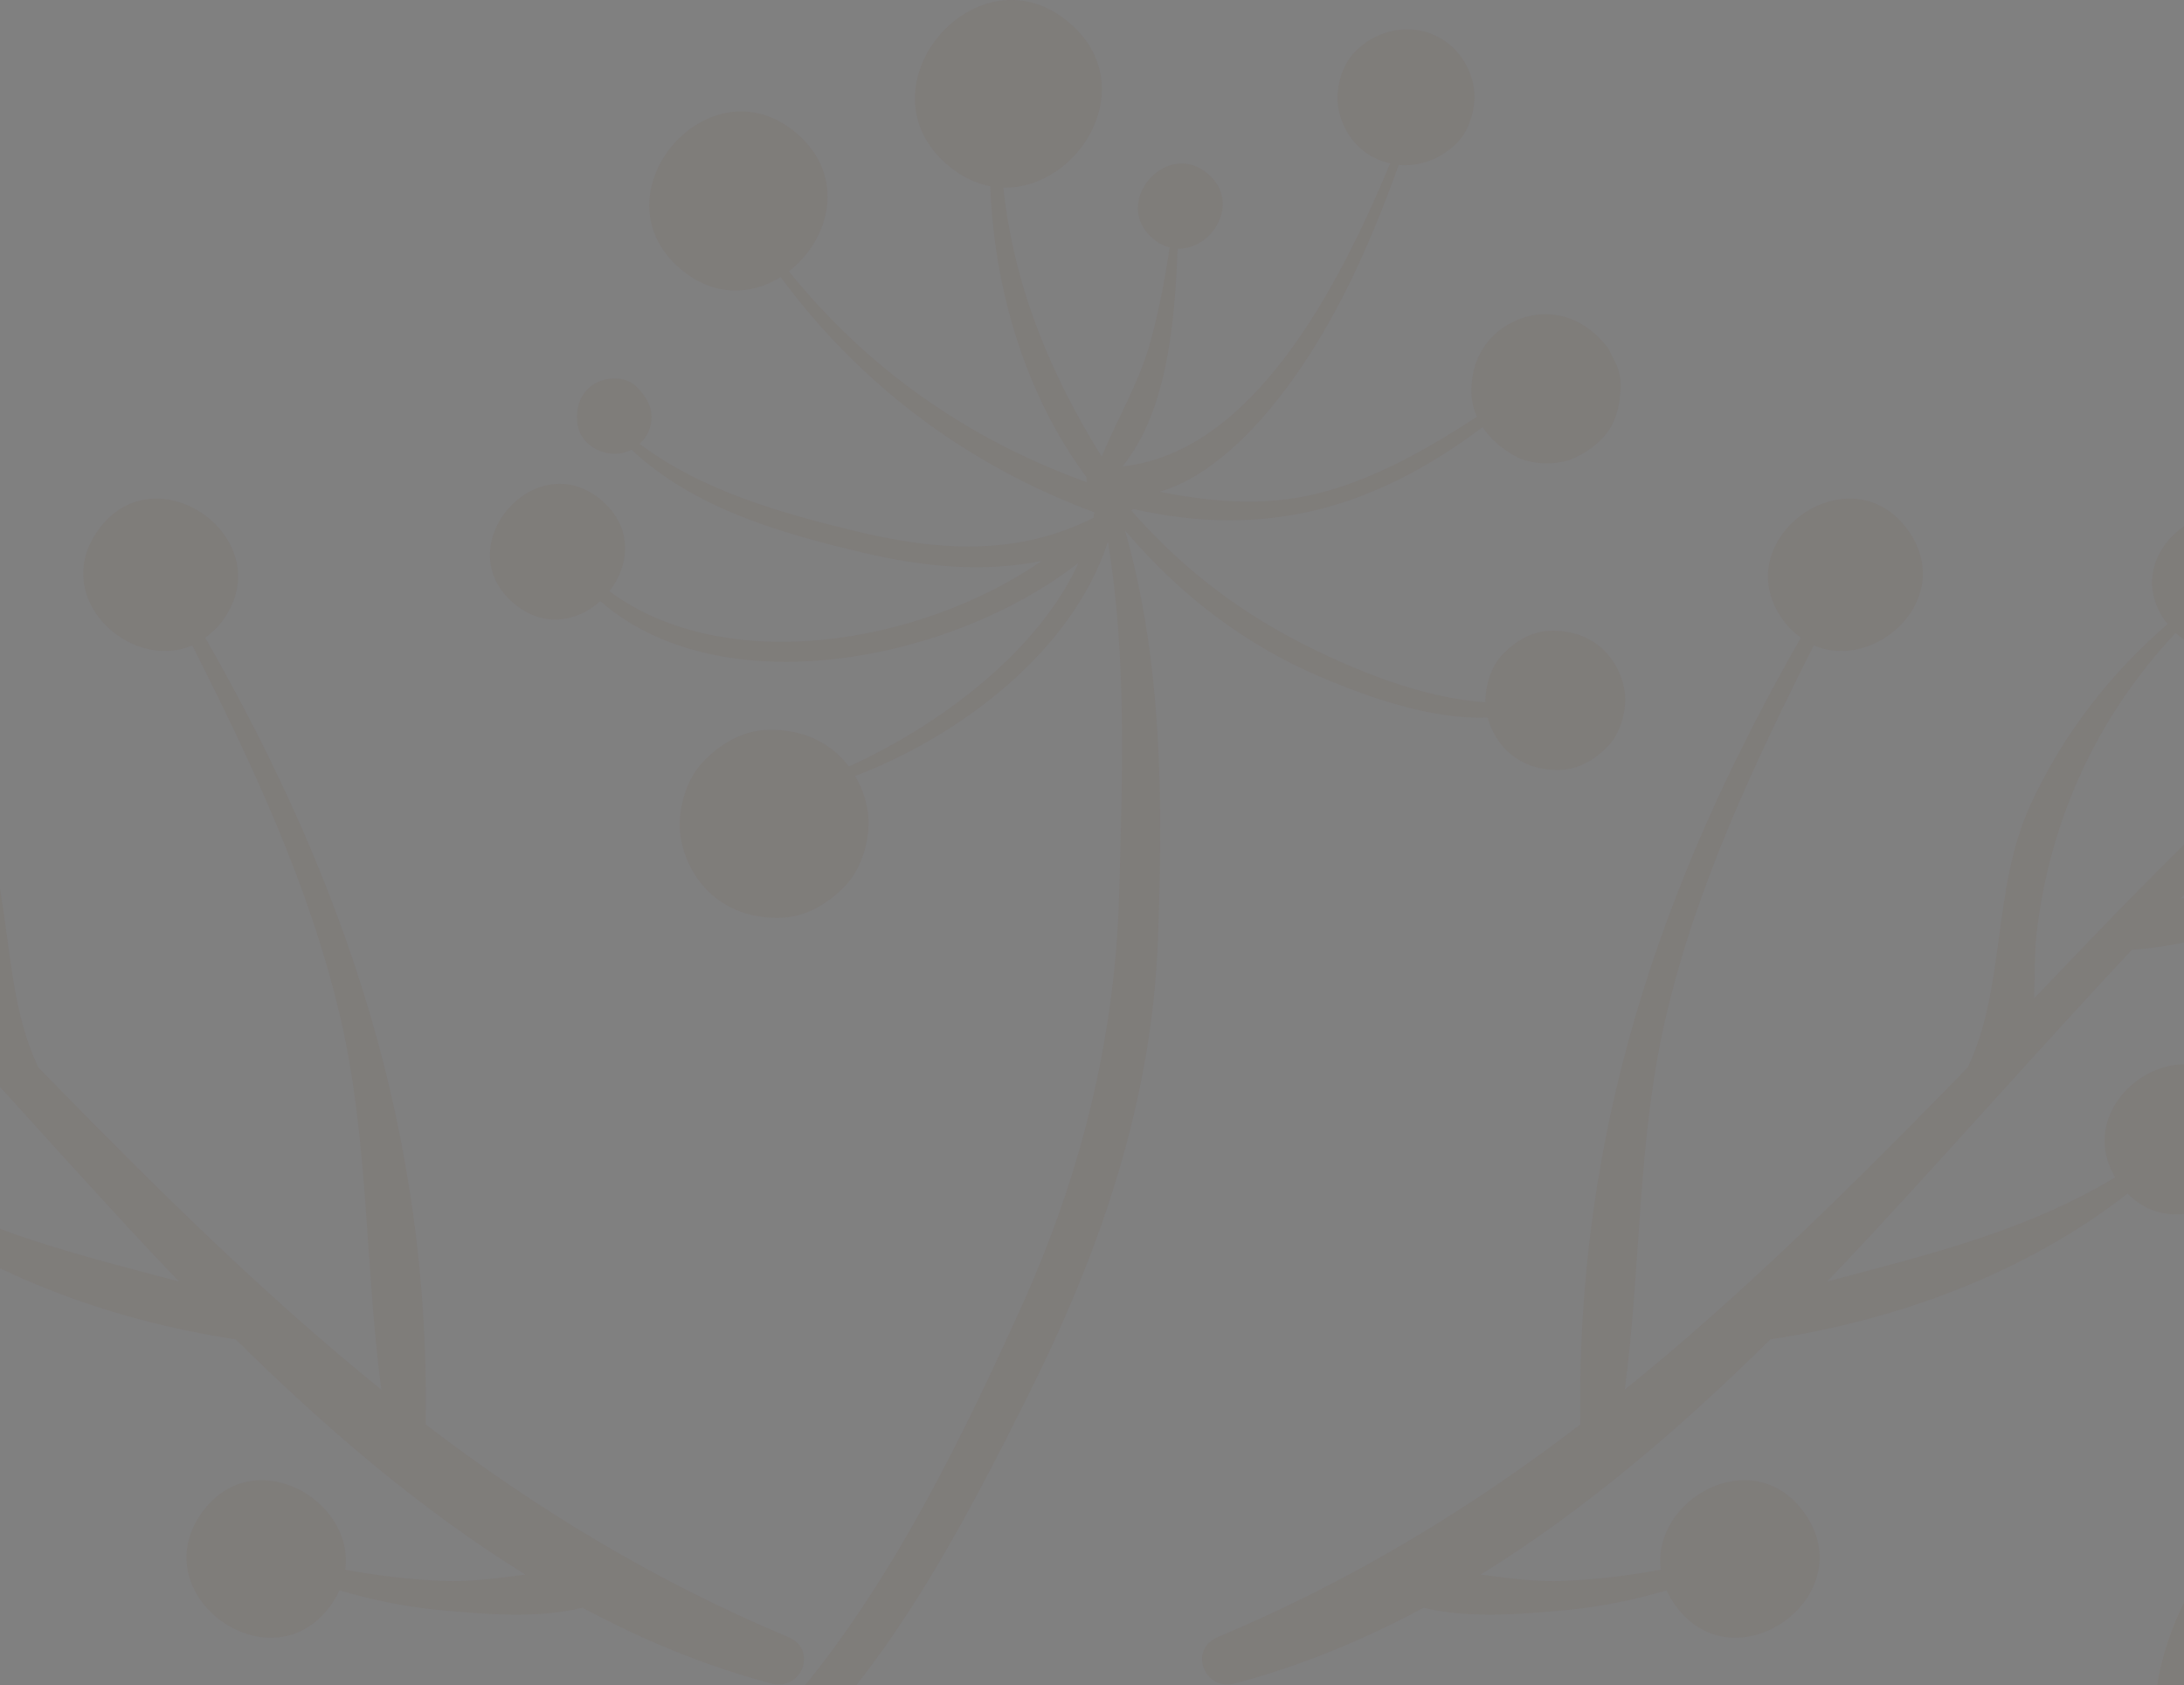 <svg width="390" height="301" viewBox="0 0 390 301" fill="none" xmlns="http://www.w3.org/2000/svg">
<rect x="0" y="0" width="390" height="301" fill="#808080" stroke="none"/>
<g opacity="0.05">
<path d="M318.384 110.706C319.352 112.052 320.449 113.05 321.59 113.889C296.407 157.89 281.379 202.449 282.214 254.404C262.775 269.251 241.789 282.143 217.448 292.388C212.143 294.621 215.095 302.073 220.502 300.643C232.279 297.53 243.499 292.866 254.22 287.111C262.232 289.135 272.138 288.237 279.705 287.534C285.856 286.961 291.801 285.722 297.622 284.011C298.029 284.905 298.531 285.799 299.169 286.685C309.813 301.487 332.835 284.968 322.173 270.142C313.048 257.451 294.885 267.792 296.592 280.342C290.858 281.394 285.062 282.091 279.212 282.344C274.281 282.559 269.317 281.849 264.388 281.206C283.196 269.574 300.386 254.775 316.124 239.195C338.986 235.714 361.689 227.355 379.922 213.16C390.577 223.966 410.02 209.086 400.329 195.608C390.439 181.854 369.444 196.427 377.717 210.264C361.761 219.89 344.232 224.111 326.25 228.878C329.136 225.862 331.993 222.842 334.78 219.829C350.487 202.851 365.399 185.944 380.694 169.609C390.136 169 400.153 165.666 409.588 164.58C415.126 163.942 420.533 163.159 425.847 161.956C426.186 162.937 426.634 163.924 427.337 164.905C435.402 176.119 452.841 163.605 444.763 152.373C438.09 143.094 425.041 150.068 425.297 159.112C417.798 159.938 410.229 159.827 402.567 159.926C398.517 159.978 393.857 159.933 389.353 160.483C407.1 142.033 425.659 124.48 446.801 108.616C456.264 116.11 471.687 103.661 463.544 92.335C454.674 80.001 435.49 93.764 444.374 106.12C444.523 106.329 444.7 106.473 444.856 106.668C413.882 125.163 388.233 152.144 363.225 178.325C363.381 174.318 363.252 170.226 363.673 166.643C366.089 146.134 374.583 127.858 388.507 113.02C398.23 121.965 415.185 108.672 406.548 96.662C397.354 83.879 377.474 98.144 386.682 110.95C386.813 111.133 386.967 111.256 387.102 111.428C376.785 120.365 368.457 131.059 362.648 143.609C355.64 158.75 358.28 176.106 351.398 190.624C350.514 191.536 349.629 192.454 348.743 193.361C329.272 213.266 310.444 231.794 290.127 248.197C293.073 226.07 292.36 203.415 297.486 181.539C302.94 158.257 313.152 136.531 323.899 115.244C334.86 120.067 349.43 106.822 340.694 94.671C330.369 80.311 308.046 96.33 318.384 110.706Z" fill="#713600"/>
<path d="M39.844 110.706C38.876 112.052 37.779 113.049 36.639 113.889C61.824 157.89 76.849 202.449 76.014 254.404C95.453 269.251 116.44 282.143 140.781 292.388C146.085 294.621 143.133 302.073 137.727 300.643C125.95 297.53 114.729 292.866 104.011 287.111C95.999 289.135 86.092 288.237 78.525 287.534C72.377 286.961 66.43 285.722 60.609 284.011C60.202 284.905 59.7 285.798 59.062 286.685C48.418 301.487 25.396 284.968 36.057 270.142C45.183 257.451 63.346 267.792 61.638 280.342C67.373 281.394 73.169 282.091 79.019 282.344C83.95 282.559 88.913 281.849 93.843 281.206C75.035 269.574 57.845 254.775 42.107 239.195C19.245 235.714 -3.458 227.355 -21.691 213.16C-32.346 223.966 -51.79 209.086 -42.096 195.608C-32.206 181.854 -11.211 196.427 -19.481 210.264C-3.526 219.89 14.004 224.111 31.986 228.878C29.097 225.862 26.242 222.842 23.455 219.829C7.749 202.851 -7.164 185.944 -22.458 169.608C-31.901 169 -41.917 165.665 -51.353 164.58C-56.891 163.942 -62.297 163.159 -67.611 161.955C-67.951 162.937 -68.399 163.924 -69.102 164.905C-77.167 176.119 -94.606 163.605 -86.53 152.373C-79.856 143.093 -66.808 150.068 -67.064 159.112C-59.565 159.938 -51.995 159.827 -44.334 159.926C-40.284 159.978 -35.624 159.933 -31.12 160.483C-48.867 142.032 -67.426 124.48 -88.568 108.615C-98.031 116.11 -113.454 103.661 -105.311 92.335C-96.441 80.001 -77.255 93.764 -86.141 106.12C-86.29 106.328 -86.467 106.473 -86.623 106.668C-55.649 125.163 -30 152.144 -4.992 178.325C-5.148 174.318 -5.017 170.226 -5.44 166.643C-7.856 146.134 -16.35 127.858 -30.274 113.02C-39.997 121.965 -56.952 108.672 -48.315 96.662C-39.121 83.879 -19.239 98.144 -28.448 110.95C-28.58 111.133 -28.734 111.255 -28.869 111.427C-18.552 120.365 -10.224 131.059 -4.415 143.609C2.593 158.75 -0.047 176.105 6.835 190.624C7.719 191.536 8.604 192.454 9.491 193.361C28.961 213.266 47.789 231.793 68.106 248.197C65.16 226.07 65.873 203.414 60.747 181.539C55.293 158.257 45.081 136.531 34.334 115.244C23.376 120.067 8.803 106.822 17.539 94.671C27.862 80.311 50.185 96.33 39.844 110.706Z" fill="#713600"/>
<path d="M453.93 342.733C486.132 342.342 496.875 386.165 528.365 390.621C543.399 392.748 559.327 385.052 572.747 379.444C584.965 374.338 602.492 369.646 608.363 356.697C609.299 354.63 607.973 351.234 605.227 351.675C572.776 356.887 542.798 344.464 511.711 337.381C503.053 335.408 488.743 332.338 475.335 332.189C489.899 324.855 504.135 317.424 517.948 310.332C521.14 308.694 524.336 307.058 527.539 305.432C534.468 307.192 540.823 311.185 547.917 312.024C557.538 313.162 565.677 307.334 575.672 308.809C577.217 309.038 578.018 307.072 576.631 306.237C567.946 301.005 556.147 296.514 545.101 296.652C560.108 289.278 575.285 282.235 590.704 275.863C613.4 289.753 621.223 318.629 643.546 333.304C655.441 341.125 669.907 342.319 683.752 343.303C701.155 344.538 717.47 343.887 732.092 333.589C734.341 332.006 733.515 329.09 731.169 328.217C702.809 317.652 678.146 299.966 651.165 286.592C637.067 279.605 619.841 271.983 603.105 270.913C621.089 264.005 639.44 258.139 658.296 253.908C669.351 267.491 687.19 276.682 704.612 272.18C705.691 271.902 705.643 270.486 704.817 269.97C693.178 262.704 681.587 253.947 668.251 251.829C671.674 251.176 675.11 250.569 678.567 250.029C690.308 248.196 702.105 246.866 713.932 245.81C713.97 245.869 713.995 245.927 714.038 245.986C728.946 265.826 743.838 294.503 767.765 304.853C789.314 314.175 819.913 314.137 841.426 305.502C843.788 304.554 843.905 301.792 841.901 300.408C819.137 284.704 795.372 270.524 770.445 258.514C758.621 252.816 746.102 247.407 733.165 244.31C756.16 242.763 779.229 241.908 802.22 240.351C804.516 240.994 806.862 241.514 809.197 242.021C819.682 247.746 829.929 253.11 842.686 251.391C843.204 251.32 843.636 251.002 843.903 250.592C848.936 254.268 853.884 258.087 859.189 261.351C875.255 271.239 893.408 279.102 912.37 280.804C937.06 283.018 954.849 268.877 978.267 265.231C980.48 264.887 982.552 261.783 980.19 260.05C937.731 228.898 885.955 226.565 835.913 234.037C835.18 234.067 834.449 234.074 833.716 234.108C833.372 234.123 833.108 234.273 832.92 234.483C831.052 234.485 829.183 234.508 827.314 234.528C828.837 233.904 830.357 233.259 831.877 232.619C841.62 231.278 851.402 230.072 860.894 226.685C876.399 221.154 890.468 212.771 904.457 204.215C905.708 203.451 905.099 201.292 903.591 201.415C886.353 202.799 869.739 206.421 853.777 213.232C839.173 219.465 825.885 228.889 810.484 232.599C803.688 232.449 796.734 232.897 789.66 233.214C784.082 233.465 778.476 233.743 772.866 234.074C782.636 231.71 792.199 228.807 801.284 224.846C823.948 214.965 840.96 196.945 856.469 178.23C858.275 176.049 856.709 173.354 854.123 173.112C830.158 170.873 802.444 177.248 781.39 188.878C768.645 195.917 757.569 206.231 746.478 215.565C737.741 222.917 728.747 230.117 720.585 238.128C719.089 238.388 717.596 238.648 716.11 238.912C709.011 239.322 701.922 239.826 694.848 240.494C697.409 239.209 699.782 237.659 701.732 235.596C703.838 233.368 704.756 231.112 706.068 228.393C710.812 218.546 714.391 211.07 723.559 204.532C724.74 203.69 724.209 201.81 722.718 201.813C713.518 201.829 708.466 208 702.533 214.384C693.787 223.794 685.503 235.135 675.027 242.871C661.18 244.971 647.589 248.047 634.21 251.845C649.441 240.31 662.487 224.075 675.088 211.384C683.725 202.686 691.808 194.757 696.194 183.082C700.164 172.513 702.15 160.84 704.453 149.814C705.209 146.202 700.496 144.684 698.619 147.636C682.406 173.149 650.364 178.641 630.24 199.883C624.03 206.437 619.128 214.445 617.117 223.308C614.452 235.051 620.558 244.765 619.71 256.245C609.317 259.632 599.058 263.448 588.906 267.558C594.052 259.573 596.717 248.728 598.561 240.084C598.87 238.636 596.961 237.499 595.939 238.702C587.815 248.276 579.735 258.22 580.25 271.144C566.818 276.84 553.566 283.023 540.472 289.479C534.794 292.28 529.127 295.116 523.463 297.969C535.507 283.229 544.596 267.332 548.161 247.733C550.808 233.176 553.079 219.575 560.56 206.498C567.869 193.716 577.934 182.752 587.77 171.902C589.686 169.789 587.541 166 584.691 167.038C566.302 173.739 550.22 184.127 534.507 195.666C522.538 204.455 509.811 213.472 501.637 226.14C495.204 236.11 491.686 249.158 495.403 260.826C496.948 265.676 499.619 269.348 502.816 273.259C511.552 283.957 514.566 293.917 508.139 305.721C476.787 321.622 445.443 337.537 413.36 350.42C421.62 339.453 425.517 324.509 430.971 311.899C442.778 284.597 459.54 260.195 480.339 238.978C482.502 236.772 480.02 232.934 477.122 233.897C448.472 243.426 415.27 250.237 396.236 275.935C389.304 285.292 384.524 296.548 384.617 308.336C384.751 325.303 400.645 339.842 395.378 356.74C395.317 356.937 395.288 357.123 395.261 357.308C348.608 374.064 300.127 383.31 247.561 375.77C244.02 375.263 242.729 380.33 246.285 381.244C317.157 399.482 388.467 374.132 453.93 342.733Z" fill="#FFF9E3"/>
<path d="M453.93 342.733C486.132 342.342 496.875 386.165 528.365 390.621C543.399 392.748 559.327 385.052 572.747 379.444C584.965 374.338 602.492 369.646 608.363 356.697C609.299 354.63 607.973 351.234 605.227 351.675C572.776 356.887 542.798 344.464 511.711 337.381C503.053 335.408 488.743 332.338 475.335 332.189C489.899 324.855 504.135 317.424 517.948 310.332C521.14 308.694 524.336 307.058 527.539 305.432C534.468 307.192 540.823 311.185 547.917 312.024C557.538 313.162 565.677 307.334 575.672 308.809C577.217 309.038 578.018 307.072 576.631 306.237C567.946 301.005 556.147 296.514 545.101 296.652C560.108 289.278 575.285 282.235 590.704 275.863C613.4 289.753 621.223 318.629 643.546 333.304C655.441 341.125 669.907 342.319 683.752 343.303C701.155 344.538 717.47 343.887 732.092 333.589C734.341 332.006 733.515 329.09 731.169 328.217C702.809 317.652 678.146 299.966 651.165 286.592C637.067 279.605 619.841 271.983 603.105 270.913C621.089 264.005 639.44 258.139 658.296 253.908C669.351 267.491 687.19 276.682 704.612 272.18C705.691 271.902 705.643 270.486 704.817 269.97C693.178 262.704 681.587 253.947 668.251 251.829C671.674 251.176 675.11 250.569 678.567 250.029C690.308 248.196 702.105 246.866 713.932 245.81C713.97 245.869 713.995 245.927 714.038 245.986C728.946 265.826 743.838 294.503 767.765 304.853C789.314 314.175 819.913 314.137 841.426 305.502C843.788 304.554 843.905 301.792 841.901 300.408C819.137 284.704 795.372 270.524 770.445 258.514C758.621 252.816 746.102 247.407 733.165 244.31C756.16 242.763 779.229 241.908 802.22 240.351C804.516 240.994 806.862 241.514 809.197 242.021C819.682 247.746 829.929 253.11 842.686 251.391C843.204 251.32 843.636 251.002 843.903 250.592C848.936 254.268 853.884 258.087 859.189 261.351C875.255 271.239 893.408 279.102 912.37 280.804C937.06 283.018 954.849 268.877 978.267 265.231C980.48 264.887 982.552 261.783 980.19 260.05C937.731 228.898 885.955 226.565 835.913 234.037C835.18 234.067 834.449 234.074 833.716 234.108C833.372 234.123 833.108 234.273 832.92 234.483C831.052 234.485 829.183 234.508 827.314 234.528C828.837 233.904 830.357 233.259 831.877 232.619C841.62 231.278 851.402 230.072 860.894 226.685C876.399 221.154 890.468 212.771 904.457 204.215C905.708 203.451 905.099 201.292 903.591 201.415C886.353 202.799 869.739 206.421 853.777 213.232C839.173 219.465 825.885 228.889 810.484 232.599C803.688 232.449 796.734 232.897 789.66 233.214C784.082 233.465 778.476 233.743 772.866 234.074C782.636 231.71 792.199 228.807 801.284 224.846C823.948 214.965 840.96 196.945 856.469 178.23C858.275 176.049 856.709 173.354 854.123 173.112C830.158 170.873 802.444 177.248 781.39 188.878C768.645 195.917 757.569 206.231 746.478 215.565C737.741 222.917 728.747 230.117 720.585 238.128C719.089 238.388 717.596 238.648 716.11 238.912C709.011 239.322 701.922 239.826 694.848 240.494C697.409 239.209 699.782 237.659 701.732 235.596C703.838 233.368 704.756 231.112 706.068 228.393C710.812 218.546 714.391 211.07 723.559 204.532C724.74 203.69 724.209 201.81 722.718 201.813C713.518 201.829 708.466 208 702.533 214.384C693.787 223.794 685.503 235.135 675.027 242.871C661.18 244.971 647.589 248.047 634.21 251.845C649.441 240.31 662.487 224.075 675.088 211.384C683.725 202.686 691.808 194.757 696.194 183.082C700.164 172.513 702.15 160.84 704.453 149.814C705.209 146.202 700.496 144.684 698.619 147.636C682.406 173.149 650.364 178.641 630.24 199.883C624.03 206.437 619.128 214.445 617.117 223.308C614.452 235.051 620.558 244.765 619.71 256.245C609.317 259.632 599.058 263.448 588.906 267.558C594.052 259.573 596.717 248.728 598.561 240.084C598.87 238.636 596.961 237.499 595.939 238.702C587.815 248.276 579.735 258.22 580.25 271.144C566.818 276.84 553.566 283.023 540.472 289.479C534.794 292.28 529.127 295.116 523.463 297.969C535.507 283.229 544.596 267.332 548.161 247.733C550.808 233.176 553.079 219.575 560.56 206.498C567.869 193.716 577.934 182.752 587.77 171.902C589.686 169.789 587.541 166 584.691 167.038C566.302 173.739 550.22 184.127 534.507 195.666C522.538 204.455 509.811 213.472 501.637 226.14C495.204 236.11 491.686 249.158 495.403 260.826C496.948 265.676 499.619 269.348 502.816 273.259C511.552 283.957 514.566 293.917 508.139 305.721C476.787 321.622 445.443 337.537 413.36 350.42C421.62 339.453 425.517 324.509 430.971 311.899C442.778 284.597 459.54 260.195 480.339 238.978C482.502 236.772 480.02 232.934 477.122 233.897C448.472 243.426 415.27 250.237 396.236 275.935C389.304 285.292 384.524 296.548 384.617 308.336C384.751 325.303 400.645 339.842 395.378 356.74C395.317 356.937 395.288 357.123 395.261 357.308C348.608 374.064 300.127 383.31 247.561 375.77C244.02 375.263 242.729 380.33 246.285 381.244C317.157 399.482 388.467 374.132 453.93 342.733ZM831.651 302.887C830.807 303.115 829.932 303.312 829.065 303.518C828.572 303.466 828.124 303.432 827.792 303.443C822.279 303.624 816.904 304.045 811.38 303.749C797.831 303.023 782.507 301.539 770.23 295.327C757.813 289.047 749.063 279.333 741.189 268.703C766.717 289.327 798.603 304 831.004 302.609C831.221 302.699 831.434 302.796 831.651 302.887ZM748.523 231.631C782.666 218.985 814.081 204.622 844.482 182.451C843.444 183.292 842.331 184.258 841.575 185.079C837.539 189.468 833.216 193.436 828.649 197.259C819.252 205.129 809.638 211.404 798.447 216.433C782.598 223.557 765.616 227.993 748.523 231.631ZM741.048 231.185C771.744 212.92 802.424 195.761 836.469 184.801C822.654 194.741 808.583 204.337 793.246 211.823C776.682 219.906 758.721 225.459 741.048 231.185ZM839.406 182.675C811.395 190.239 784.89 202.81 759.404 216.944C768.48 210.594 777.881 204.69 787.367 198.985C804.726 188.538 822.747 186.143 841.412 181.225C840.743 181.709 840.073 182.191 839.406 182.675ZM766.215 297.727C761.1 294.938 756.359 290.977 751.902 286.364C757.18 290.931 762.84 294.895 768.878 297.892C777.334 302.088 787.206 304.744 797.395 305.984C786.005 305.167 774.977 302.507 766.215 297.727ZM832.343 300.507C831.061 300.383 829.758 300.285 828.491 300.136C824.068 299.193 819.553 297.627 815.031 295.639C817.926 296.942 820.833 298.204 823.742 299.467C788.07 294.248 759.664 278.607 733.264 254.63C759.408 268.542 785.747 282.328 812.621 294.535C799.587 288.425 786.695 279.469 776.338 273.868C761.324 265.749 745.887 257.879 731.165 249.083C767.496 259.659 801.064 279.24 832.343 300.507ZM952.716 263.211C928.737 265.86 904.109 264.446 882.272 253.332C873.782 249.011 866.269 244.907 858.478 241.815C875.01 245.213 891.599 248.31 908.233 251.232C920.747 253.431 933.27 255.528 945.837 257.415C947.735 257.7 965.864 261.129 966.115 260.514C965.117 262.962 954.521 263.011 952.716 263.211ZM828.941 245.375C824.281 242.776 818.84 241.582 813.714 240.229C813.461 240.161 813.203 240.084 812.947 240.014C813.033 239.982 813.122 239.953 813.207 239.921C813.219 239.919 813.228 239.919 813.239 239.917C821.354 241.446 828.878 244.939 836.551 248.638C831.237 248.529 826.208 247.278 821.356 244.98C823.817 245.523 826.294 245.943 828.792 246.018C829.149 246.029 829.224 245.534 828.941 245.375ZM831.341 242.514C831.594 242.636 831.85 242.756 832.103 242.885C831.85 242.763 831.597 242.636 831.341 242.514ZM906.57 263.539C923.867 266.995 941.213 266.323 958.428 263.765C934.856 270.642 911.282 275.974 888.081 263.595C874.212 256.193 861.406 247.357 847.111 241.433C867.753 246.246 885.029 259.234 906.57 263.539ZM963.158 259.019C942.971 256.046 922.828 252.628 902.808 248.719C891.311 246.473 879.84 244.034 868.375 241.636C864 240.72 859.632 239.774 855.264 238.826C891.588 239.917 927.163 248.638 962.224 258.625C962.536 258.756 962.848 258.887 963.158 259.019ZM848.242 235.999C851.255 235.75 854.268 235.526 857.284 235.343C884.783 235.223 913.128 241.084 939.652 250.074C909.802 241.58 879.277 236.223 848.242 235.999ZM904.088 272.929C882.65 268.592 865.991 257.028 848.452 245.385C866.194 252.985 882.308 264.495 901.123 270.006C917.399 274.773 933.96 271.701 950.343 268.031C948.635 268.696 946.914 269.355 945.154 269.986C931.687 274.815 918.175 275.777 904.088 272.929ZM969.635 259.654C968.99 259.426 968.343 259.204 967.696 258.978C937.381 245.382 905.305 237.376 872.479 234.752C906.846 234.205 940.647 239.6 969.635 259.654ZM892.008 206.007C905.237 204.912 890.581 209.285 885.606 212.013C876.539 216.987 867.14 221.448 857.295 224.661C852.592 226.194 847.785 227.131 842.946 227.846C854.671 222.661 866.326 217.261 878.005 212.434C878.435 212.257 878.25 211.599 877.788 211.732C867.488 214.739 856.768 217.99 846.188 221.715C860.887 214.761 875.585 207.364 892.008 206.007ZM764.826 229.857C786.26 223.197 807.375 214.712 825.364 202.109C814.759 211.196 802.935 218.659 788.977 223.294C781.116 225.905 773.02 228.009 764.826 229.857ZM777.963 198.98C796.881 186.471 821.055 180.422 843.973 179.365C843.622 179.621 843.272 179.874 842.923 180.127C823.213 184.638 804.708 187.267 786.33 197.368C776.705 202.657 767.145 208.079 757.908 213.976C764.41 208.717 771.002 203.584 777.963 198.98ZM405.583 274.592C411.817 267.794 420.016 262.392 428.625 257.802C434.331 254.942 440.339 252.517 446.461 250.336C431.754 259.055 418.69 269.893 410.094 285.432C405.515 293.707 402.429 302.505 402.088 312.026C401.66 323.855 405.895 336.204 403.045 347.463C402.803 344.477 402.133 341.554 401.138 338.586C399.294 327.246 394.679 316.284 394.283 304.256C393.887 292.286 398.206 282.867 405.031 275.189C405.207 274.987 405.4 274.793 405.583 274.592ZM454.763 247.516C439.737 257.266 427.069 273.802 420.468 288.708C413.953 303.418 412.695 319.439 408.974 334.754C408.191 325.875 406.047 316.716 406.635 307.373C408.42 279.044 431.263 261.127 454.292 247.669C454.451 247.62 454.607 247.565 454.763 247.516ZM417.027 306.138C422.124 283.907 438.387 261.256 458.446 248.16C434.215 271.653 423.59 306.117 411.306 337.774C413.505 327.364 414.618 316.648 417.027 306.138ZM573.523 371.739C566.284 374.863 558.92 377.819 551.441 380.321C542.128 380.536 533.177 377.353 524.047 371.368C514.256 364.95 505.354 357.84 495.955 351.56C500.251 353.512 504.486 355.684 508.643 358.227C517.866 363.866 526.549 368.922 537.31 371.031C554.52 374.404 571.541 370.947 587.596 364.807C585.913 365.907 584.234 367.011 582.551 368.11C579.305 369.436 576.158 370.601 573.523 371.739ZM584.279 363.751C562.707 370.515 540.551 373.716 519.9 360.401C510.202 354.148 501.027 348.877 491.376 344.443C497.461 345.882 503.433 347.793 509.356 350.515C518.925 354.91 527.682 360.068 537.973 362.704C552.116 366.325 566.293 366.189 580.237 363.615C581.585 363.701 582.933 363.742 584.279 363.751ZM509.333 363.697C517.427 369.884 525.589 376.602 535.174 380.355C537.825 381.394 540.452 382.056 543.062 382.502C541.151 382.846 539.3 383.05 537.495 383.149C522.189 379.973 510.939 369.942 499.099 357.116C498.606 356.582 498.097 356.046 497.597 355.51C501.576 358.068 505.497 360.76 509.333 363.697ZM523.377 353.598C519.38 351.372 515.453 349.234 511.521 347.251C523.09 351.01 534.824 354.259 546.677 357.098C555.681 359.254 565.114 361.83 574.568 363.052C557.04 364.92 539.495 362.572 523.377 353.598ZM500.683 365.19C496.62 360.878 492.419 356.29 487.965 352.046C490.41 353.743 492.81 355.634 495.215 357.844C502.219 364.282 508.329 371.755 516.206 377.204C518.502 378.794 520.879 380.106 523.293 381.269C515.229 378.507 507.99 372.942 500.683 365.19ZM591.14 359.812C574.002 362.391 555.414 357.453 538.925 353.542C526.723 350.648 514.733 347.036 502.805 343.215C501.576 342.69 500.35 342.156 499.108 341.677C510.559 343.749 521.76 346.886 532.962 350.008C552.215 355.376 571.383 360.251 591.14 359.812ZM569.197 305.344C568.485 305.335 567.775 305.348 567.06 305.411C560.612 305.982 555.07 309.741 548.428 308.92C542.467 308.183 537.362 304.916 531.74 303.308C534.079 302.127 536.421 300.951 538.767 299.781C548.949 298.179 559.825 300.822 569.197 305.344ZM625.415 250.674C626.521 214.651 649.948 195.352 676.266 177.904C666.326 188.224 656.527 198.695 647.021 209.328C636.015 221.638 629.134 234.911 626.48 250.879C626.161 251.151 625.831 251.406 625.51 251.676C625.485 251.341 625.449 251.008 625.415 250.674ZM701.259 335.795C694.635 336.417 687.93 336.2 681.374 335.112C667.166 332.752 653.823 326.565 642.963 317.109C635.088 310.25 629.263 300.892 622.564 292.698C647.96 310.553 670.335 335.901 701.259 335.795ZM636.511 298.295C645.483 304.122 654.255 310.52 663.754 317.08C671.941 322.733 680.978 327.033 690.597 329.606C693.556 330.397 696.569 330.963 699.599 331.427C679.452 329.963 663.001 320.801 645.084 305.597C642.23 303.174 639.377 300.727 636.511 298.295ZM661.614 311.476C643.442 297.589 626.804 285.056 605.949 276.766C628.286 280.792 648.252 289.825 667.444 302.776C681.037 311.949 693.276 323.115 708.136 329.33C691.151 328.036 675.246 321.896 661.614 311.476ZM688.996 169.633C678.705 185.301 667.494 200.369 654.644 214.051C648.358 220.745 638.232 228.64 632.299 237.512C632.394 237.125 632.473 236.831 632.523 236.698C636.864 225.018 644.223 215.872 652.586 206.774C663.148 195.282 673.945 183.998 684.521 172.517C686.012 171.558 687.505 170.597 688.996 169.633ZM653.443 223.84C654.224 223.26 655.004 222.681 655.769 222.086C649.824 228.382 643.829 234.7 637.613 240.74C642.422 234.594 647.876 229.185 653.443 223.84ZM669.901 206.33C658.042 216.806 645.777 225.719 635.916 237.542C643.388 226.271 654.423 217.039 663.598 207.181C672.516 197.6 680.793 187.563 688.512 177.071C683.702 187.774 677.454 197.544 669.901 206.33ZM630.625 312.436C624.465 304.559 619.026 296.1 612.857 288.414C620.212 294.834 625.496 303.554 632.335 311.481C639.456 319.733 648.193 326.579 657.986 331.399C661.508 333.135 665.1 334.528 668.733 335.657C652.735 332.881 640.974 325.669 630.625 312.436ZM718.929 329.368C718.094 329.393 717.243 329.443 716.388 329.497C698.438 325.339 683.155 311.723 667.76 300.6C685.175 310.653 702.204 321.597 718.929 329.368ZM700.745 270.117C692.776 270.572 684.881 269.475 677.784 265.382C672.258 262.195 668.215 257.761 664.035 253.372C677.477 254.678 689.518 262.607 700.745 270.117ZM691.737 230.513C698.352 223.441 707.197 210.043 717.338 205.984C713.015 210.054 709.545 214.589 706.611 220.084C701.965 228.787 701.3 235.08 690.81 239.514C688.806 240.362 686.708 240.985 684.598 241.577C684.442 241.595 684.286 241.609 684.127 241.627C682.641 241.806 681.166 242.032 679.687 242.233C683.996 238.788 687.736 234.791 691.737 230.513ZM684.161 191.334C685.453 189.366 686.679 187.348 687.869 185.308C686.754 187.418 685.507 189.418 684.161 191.334ZM652.036 189.473C653.045 188.844 654.061 188.228 655.076 187.615C637.802 203.168 624.863 222.813 624.659 245.694C623.175 238.071 620.716 230.683 622.858 222.485C626.768 207.509 639.56 197.252 652.036 189.473ZM587.17 255.689C588.991 252.06 591.559 248.8 594.188 245.627C593.201 249.608 592.014 253.537 590.53 257.372C589.044 261.211 587.012 264.875 585.519 268.712C585.424 268.807 585.358 268.927 585.277 269.033C584.779 269.239 584.277 269.436 583.779 269.642C584.015 264.814 584.895 260.222 587.17 255.689ZM506.872 239.899C509.811 227.344 518.33 217.082 528.487 208.321C523.793 214.266 519.938 220.813 517.391 228.126C510.548 247.782 519.864 267.307 518.452 286.391C518.35 286.665 518.21 286.936 518.099 287.208C517.905 286.124 517.626 285.09 517.301 284.088C517.864 268.882 503.058 256.198 506.872 239.899ZM528.815 240.175C532.224 219.084 546.076 203.197 561.32 189.185C550.856 200.973 541.956 214.678 536.409 228.823C532.851 237.899 530.842 247.199 530.358 256.904C530.204 259.958 530.098 262.695 529.926 265.26C529.487 256.956 527.438 248.694 528.815 240.175ZM523.85 280.844C525.384 268.484 521.092 254.782 522.848 242.132C524.78 228.226 532.048 216.268 541.626 205.98C536.477 212.492 532.152 219.63 529.107 227.57C525.809 236.177 524.399 244.946 524.942 254.139C525.555 264.475 527.591 270.513 523.85 280.844ZM567.989 181.182C564.77 183.589 561.61 186.093 558.545 188.703C545.992 197.279 534.69 207.889 527.216 221.003C522.732 228.866 520.029 237.46 519.303 246.511C518.534 256.119 520.689 265.595 520.488 274.714C519.466 264.452 516.755 253.865 517.473 244.324C519.791 213.483 544.388 196.7 567.989 181.182ZM524.089 289.119C524.404 288.717 524.705 288.303 525.015 287.898C525.103 287.791 525.207 287.694 525.293 287.59C524.718 288.427 524.135 289.257 523.547 290.085C523.728 289.764 523.913 289.443 524.089 289.119ZM535.032 243.104C537.948 230.712 543.406 220.197 550.111 210.477C540.974 227.819 539.882 248.681 532.962 266.961C533.659 259.03 533.22 250.798 535.032 243.104ZM546.476 225.079C542.621 239.643 542.338 254.607 536.201 268.601C535.179 270.934 534.025 273.189 532.817 275.417C543.255 252.979 541.515 224.957 555.464 203.69C551.634 210.364 548.501 217.431 546.476 225.079ZM500.248 251.106C499.809 238.275 506.424 227.914 515.072 219.2C512.089 222.844 509.451 226.756 507.329 231.027C504.065 237.6 502.239 244.71 503.329 252.056C504.519 260.064 509.123 266.749 511.74 273.881C506.682 266.959 500.579 260.74 500.248 251.106ZM408.46 348.658C408.675 347.99 408.872 347.318 409.074 346.644C425.965 311.058 435.776 273.087 465.823 245.55C453.281 259.887 442.364 275.487 433.512 292.465C424.59 309.578 420.185 332.567 408.46 348.658Z" fill="#713600"/>
<path d="M111.954 381.248C115.51 380.334 114.216 375.264 110.678 375.773C58.11 383.313 9.631 374.068 -37.022 357.312C-37.049 357.126 -37.076 356.941 -37.139 356.744C-42.406 339.845 -26.512 325.304 -26.378 308.34C-26.286 296.554 -31.066 285.297 -37.997 275.939C-57.033 250.24 -90.235 243.429 -118.886 233.901C-121.784 232.937 -124.263 236.776 -122.103 238.982C-101.306 260.199 -84.541 284.601 -72.735 311.903C-67.283 324.512 -63.383 339.454 -55.124 350.423C-87.206 337.54 -118.551 321.626 -149.902 305.725C-156.329 293.921 -153.316 283.961 -144.58 273.263C-141.383 269.349 -138.711 265.678 -137.166 260.83C-133.447 249.161 -136.967 236.113 -143.399 226.144C-151.572 213.475 -164.299 204.458 -176.268 195.67C-191.981 184.131 -208.065 173.74 -226.452 167.042C-229.303 166.004 -231.447 169.793 -229.531 171.906C-219.695 182.755 -209.631 193.72 -202.322 206.501C-194.843 219.579 -192.569 233.181 -189.925 247.736C-186.362 267.336 -177.27 283.232 -165.226 297.972C-170.891 295.118 -176.56 292.281 -182.236 289.483C-195.327 283.024 -208.579 276.844 -222.014 271.148C-221.498 258.224 -229.579 248.279 -237.702 238.706C-238.725 237.502 -240.632 238.642 -240.324 240.088C-238.48 248.732 -235.813 259.574 -230.669 267.562C-240.822 263.452 -251.083 259.638 -261.473 256.249C-262.324 244.768 -256.216 235.054 -258.881 223.311C-260.892 214.448 -265.794 206.44 -272.004 199.887C-292.128 178.645 -324.169 173.152 -340.383 147.639C-342.26 144.685 -346.972 146.203 -346.217 149.818C-343.914 160.844 -341.928 172.516 -337.957 183.085C-333.573 194.758 -325.491 202.689 -316.851 211.388C-304.249 224.078 -291.203 240.314 -275.974 251.849C-289.355 248.051 -302.943 244.976 -316.79 242.875C-327.266 235.138 -335.551 223.798 -344.296 214.387C-350.232 208.003 -355.281 201.832 -364.482 201.816C-365.972 201.814 -366.504 203.694 -365.323 204.535C-356.154 211.073 -352.576 218.55 -347.832 228.397C-346.522 231.116 -345.601 233.371 -343.495 235.6C-341.548 237.66 -339.172 239.212 -336.611 240.497C-343.688 239.83 -350.777 239.325 -357.874 238.916C-359.36 238.651 -360.853 238.391 -362.348 238.131C-370.51 230.121 -379.505 222.92 -388.241 215.568C-399.333 206.234 -410.408 195.921 -423.153 188.881C-444.208 177.251 -471.922 170.876 -495.887 173.116C-498.47 173.358 -500.038 176.052 -498.233 178.233C-482.726 196.948 -465.714 214.969 -443.047 224.85C-433.962 228.811 -424.4 231.715 -414.63 234.077C-420.24 233.747 -425.845 233.469 -431.424 233.218C-438.498 232.899 -445.452 232.453 -452.247 232.602C-467.648 228.892 -480.936 219.468 -495.541 213.236C-511.501 206.424 -528.116 202.803 -545.354 201.418C-546.863 201.298 -547.472 203.454 -546.221 204.219C-532.231 212.774 -518.165 221.156 -502.658 226.689C-493.166 230.075 -483.384 231.281 -473.641 232.623C-472.121 233.263 -470.603 233.908 -469.078 234.532C-470.947 234.512 -472.817 234.489 -474.684 234.487C-474.871 234.276 -475.136 234.127 -475.48 234.111C-476.213 234.077 -476.944 234.07 -477.676 234.041C-527.718 226.569 -579.493 228.901 -621.954 260.054C-624.316 261.787 -622.243 264.888 -620.031 265.234C-596.613 268.881 -578.823 283.022 -554.134 280.807C-535.172 279.106 -517.018 271.243 -500.952 261.355C-495.647 258.09 -490.7 254.269 -485.667 250.596C-485.402 251.005 -484.968 251.324 -484.449 251.394C-471.693 253.111 -461.445 247.748 -450.96 242.024C-448.628 241.515 -446.28 240.995 -443.984 240.355C-420.993 241.909 -397.923 242.766 -374.928 244.314C-387.866 247.41 -400.385 252.819 -412.209 258.518C-437.138 270.528 -460.9 284.707 -483.665 300.411C-485.669 301.793 -485.551 304.558 -483.189 305.505C-461.676 314.14 -431.078 314.176 -409.528 304.856C-385.601 294.507 -370.709 265.829 -355.802 245.99C-355.756 245.931 -355.734 245.872 -355.695 245.813C-343.869 246.87 -332.071 248.2 -320.331 250.032C-316.874 250.573 -313.435 251.177 -310.015 251.833C-323.348 253.95 -334.942 262.707 -346.581 269.973C-347.407 270.489 -347.454 271.905 -346.375 272.184C-328.954 276.685 -311.114 267.494 -300.059 253.912C-281.204 258.142 -262.853 264.008 -244.869 270.917C-261.604 271.987 -278.831 279.608 -292.929 286.596C-319.91 299.97 -344.572 317.653 -372.933 328.22C-375.277 329.093 -376.105 332.007 -373.856 333.593C-359.236 343.89 -342.918 344.542 -325.515 343.307C-311.671 342.323 -297.204 341.128 -285.31 333.308C-262.987 318.633 -255.164 289.756 -232.467 275.866C-217.046 282.239 -201.871 289.281 -186.864 296.656C-197.908 296.518 -209.71 301.008 -218.394 306.241C-219.781 307.075 -218.978 309.041 -217.435 308.813C-207.441 307.34 -199.302 313.165 -189.681 312.027C-182.586 311.188 -176.232 307.195 -169.303 305.435C-166.1 307.062 -162.903 308.697 -159.711 310.335C-145.896 317.427 -131.662 324.858 -117.099 332.192C-130.509 332.342 -144.817 335.412 -153.474 337.384C-184.561 344.467 -214.54 356.893 -246.991 351.679C-249.737 351.238 -251.063 354.633 -250.126 356.701C-244.256 369.647 -226.726 374.341 -214.51 379.447C-201.091 385.055 -185.163 392.751 -170.129 390.625C-138.639 386.17 -127.896 342.347 -95.694 342.736C-30.238 374.129 41.075 399.479 111.954 381.248Z" fill="#FFF9E3"/>
<path d="M111.954 381.248C115.51 380.334 114.216 375.264 110.678 375.773C58.11 383.313 9.631 374.068 -37.022 357.312C-37.049 357.126 -37.076 356.941 -37.139 356.744C-42.406 339.845 -26.512 325.304 -26.378 308.34C-26.286 296.554 -31.066 285.297 -37.997 275.939C-57.033 250.24 -90.235 243.429 -118.886 233.901C-121.784 232.937 -124.263 236.776 -122.103 238.982C-101.306 260.199 -84.541 284.601 -72.735 311.903C-67.283 324.512 -63.383 339.454 -55.124 350.423C-87.206 337.54 -118.551 321.626 -149.902 305.725C-156.329 293.921 -153.316 283.961 -144.58 273.263C-141.383 269.349 -138.711 265.678 -137.166 260.83C-133.447 249.161 -136.967 236.113 -143.399 226.144C-151.572 213.475 -164.299 204.458 -176.268 195.67C-191.981 184.131 -208.065 173.74 -226.452 167.042C-229.303 166.004 -231.447 169.793 -229.531 171.906C-219.695 182.755 -209.631 193.72 -202.322 206.501C-194.843 219.579 -192.569 233.181 -189.925 247.736C-186.362 267.336 -177.27 283.232 -165.226 297.972C-170.891 295.118 -176.56 292.281 -182.236 289.483C-195.327 283.024 -208.579 276.844 -222.014 271.148C-221.498 258.224 -229.579 248.279 -237.702 238.706C-238.725 237.502 -240.632 238.642 -240.324 240.088C-238.48 248.732 -235.813 259.574 -230.669 267.562C-240.822 263.452 -251.083 259.638 -261.473 256.249C-262.324 244.768 -256.216 235.054 -258.881 223.311C-260.892 214.448 -265.794 206.44 -272.004 199.887C-292.128 178.645 -324.169 173.152 -340.383 147.639C-342.26 144.685 -346.972 146.203 -346.217 149.818C-343.914 160.844 -341.928 172.516 -337.957 183.085C-333.573 194.758 -325.491 202.689 -316.851 211.388C-304.249 224.078 -291.203 240.314 -275.974 251.849C-289.355 248.051 -302.943 244.976 -316.79 242.875C-327.266 235.138 -335.551 223.798 -344.296 214.387C-350.232 208.003 -355.281 201.832 -364.482 201.816C-365.972 201.814 -366.504 203.694 -365.323 204.535C-356.154 211.073 -352.576 218.55 -347.832 228.397C-346.522 231.116 -345.601 233.371 -343.495 235.6C-341.548 237.66 -339.172 239.212 -336.611 240.497C-343.688 239.83 -350.777 239.325 -357.874 238.916C-359.36 238.651 -360.853 238.391 -362.348 238.131C-370.51 230.121 -379.505 222.92 -388.241 215.568C-399.333 206.234 -410.408 195.921 -423.153 188.881C-444.208 177.251 -471.922 170.876 -495.887 173.116C-498.47 173.358 -500.038 176.052 -498.233 178.233C-482.726 196.948 -465.714 214.969 -443.047 224.85C-433.962 228.811 -424.4 231.715 -414.63 234.077C-420.24 233.747 -425.845 233.469 -431.424 233.218C-438.498 232.899 -445.452 232.453 -452.247 232.602C-467.648 228.892 -480.936 219.468 -495.541 213.236C-511.501 206.424 -528.116 202.803 -545.354 201.418C-546.863 201.298 -547.472 203.454 -546.221 204.219C-532.231 212.774 -518.165 221.156 -502.658 226.689C-493.166 230.075 -483.384 231.281 -473.641 232.623C-472.121 233.263 -470.603 233.908 -469.078 234.532C-470.947 234.512 -472.817 234.489 -474.684 234.487C-474.871 234.276 -475.136 234.127 -475.48 234.111C-476.213 234.077 -476.944 234.07 -477.676 234.041C-527.718 226.569 -579.493 228.901 -621.954 260.054C-624.316 261.787 -622.243 264.888 -620.031 265.234C-596.613 268.881 -578.823 283.022 -554.134 280.807C-535.172 279.106 -517.018 271.243 -500.952 261.355C-495.647 258.09 -490.7 254.269 -485.667 250.596C-485.402 251.005 -484.968 251.324 -484.449 251.394C-471.693 253.111 -461.445 247.748 -450.96 242.024C-448.628 241.515 -446.28 240.995 -443.984 240.355C-420.993 241.909 -397.923 242.766 -374.928 244.314C-387.866 247.41 -400.385 252.819 -412.209 258.518C-437.138 270.528 -460.9 284.707 -483.665 300.411C-485.669 301.793 -485.551 304.558 -483.189 305.505C-461.676 314.14 -431.078 314.176 -409.528 304.856C-385.601 294.507 -370.709 265.829 -355.802 245.99C-355.756 245.931 -355.734 245.872 -355.695 245.813C-343.869 246.87 -332.071 248.2 -320.331 250.032C-316.874 250.573 -313.435 251.177 -310.015 251.833C-323.348 253.95 -334.942 262.707 -346.581 269.973C-347.407 270.489 -347.454 271.905 -346.375 272.184C-328.954 276.685 -311.114 267.494 -300.059 253.912C-281.204 258.142 -262.853 264.008 -244.869 270.917C-261.604 271.987 -278.831 279.608 -292.929 286.596C-319.91 299.97 -344.572 317.653 -372.933 328.22C-375.277 329.093 -376.105 332.007 -373.856 333.593C-359.236 343.89 -342.918 344.542 -325.515 343.307C-311.671 342.323 -297.204 341.128 -285.31 333.308C-262.987 318.633 -255.164 289.756 -232.467 275.866C-217.046 282.239 -201.871 289.281 -186.864 296.656C-197.908 296.518 -209.71 301.008 -218.394 306.241C-219.781 307.075 -218.978 309.041 -217.435 308.813C-207.441 307.34 -199.302 313.165 -189.681 312.027C-182.586 311.188 -176.232 307.195 -169.303 305.435C-166.1 307.062 -162.903 308.697 -159.711 310.335C-145.896 317.427 -131.662 324.858 -117.099 332.192C-130.509 332.342 -144.817 335.412 -153.474 337.384C-184.561 344.467 -214.54 356.893 -246.991 351.679C-249.737 351.238 -251.063 354.633 -250.126 356.701C-244.256 369.647 -226.726 374.341 -214.51 379.447C-201.091 385.055 -185.163 392.751 -170.129 390.625C-138.639 386.17 -127.896 342.347 -95.694 342.736C-30.238 374.129 41.075 399.479 111.954 381.248ZM-472.774 302.605C-440.373 303.997 -408.488 289.324 -382.959 268.7C-390.831 279.33 -399.584 289.044 -412.001 295.323C-424.28 301.533 -439.602 303.017 -453.15 303.746C-458.674 304.042 -464.049 303.621 -469.562 303.44C-469.895 303.429 -470.343 303.463 -470.836 303.515C-471.702 303.309 -472.575 303.112 -473.421 302.884C-473.204 302.793 -472.989 302.696 -472.774 302.605ZM-440.217 216.43C-451.408 211.401 -461.02 205.126 -470.419 197.256C-474.987 193.43 -479.31 189.465 -483.346 185.076C-484.101 184.255 -485.214 183.289 -486.252 182.447C-455.853 204.619 -424.436 218.982 -390.293 231.627C-407.384 227.99 -424.368 223.554 -440.217 216.43ZM-435.016 211.817C-450.352 204.332 -464.422 194.736 -478.24 184.796C-444.194 195.758 -413.514 212.917 -382.819 231.179C-400.491 225.456 -418.45 219.902 -435.016 211.817ZM-483.178 181.221C-464.513 186.139 -446.492 188.535 -429.132 198.982C-419.649 204.689 -410.245 210.591 -401.17 216.941C-426.658 202.809 -453.164 190.236 -481.172 182.671C-481.841 182.187 -482.511 181.705 -483.178 181.221ZM-439.163 305.981C-428.974 304.741 -419.104 302.085 -410.646 297.889C-404.608 294.894 -398.948 290.93 -393.67 286.361C-398.127 290.973 -402.868 294.932 -407.983 297.724C-416.747 302.504 -427.775 305.164 -439.163 305.981ZM-372.933 249.082C-387.655 257.878 -403.09 265.748 -418.107 273.867C-428.465 279.468 -441.357 288.426 -454.39 294.534C-427.515 282.325 -401.176 268.539 -375.032 254.629C-401.434 278.606 -429.84 294.247 -465.51 299.465C-462.601 298.203 -459.694 296.941 -456.799 295.638C-461.321 297.626 -465.836 299.192 -470.259 300.135C-471.523 300.284 -472.826 300.382 -474.111 300.506C-442.834 279.237 -409.266 259.656 -372.933 249.082ZM-607.888 260.508C-607.636 261.124 -589.507 257.694 -587.609 257.409C-575.043 255.523 -562.52 253.426 -550.005 251.227C-533.371 248.304 -516.783 245.207 -500.251 241.809C-508.042 244.902 -515.554 249.005 -524.044 253.326C-545.881 264.44 -570.507 265.856 -594.489 263.205C-596.292 263.008 -606.888 262.958 -607.888 260.508ZM-470.562 246.017C-468.067 245.942 -465.587 245.522 -463.126 244.979C-467.979 247.277 -473.005 248.528 -478.321 248.637C-470.648 244.938 -463.124 241.445 -455.009 239.916C-454.998 239.918 -454.989 239.918 -454.978 239.92C-454.892 239.952 -454.804 239.981 -454.718 240.013C-454.973 240.083 -455.231 240.16 -455.485 240.228C-460.608 241.581 -466.051 242.775 -470.709 245.374C-470.994 245.531 -470.917 246.026 -470.562 246.017ZM-473.874 242.882C-473.62 242.753 -473.365 242.633 -473.111 242.511C-473.367 242.633 -473.62 242.759 -473.874 242.882ZM-488.877 241.429C-503.174 247.354 -515.977 256.19 -529.847 263.592C-553.048 275.973 -576.622 270.639 -600.194 263.761C-582.979 266.322 -565.632 266.992 -548.336 263.535C-526.797 259.23 -509.521 246.243 -488.877 241.429ZM-603.992 258.622C-568.931 248.634 -533.356 239.914 -497.032 238.823C-501.4 239.771 -505.768 240.719 -510.143 241.633C-521.61 244.031 -533.08 246.469 -544.576 248.716C-564.596 252.625 -584.739 256.043 -604.926 259.015C-604.616 258.884 -604.304 258.753 -603.992 258.622ZM-581.42 250.071C-554.898 241.079 -526.553 235.217 -499.052 235.339C-496.036 235.523 -493.021 235.747 -490.01 235.996C-521.047 236.219 -551.571 241.576 -581.42 250.071ZM-586.922 269.985C-588.682 269.354 -590.403 268.695 -592.111 268.03C-575.728 271.697 -559.167 274.769 -542.891 270.005C-524.076 264.494 -507.963 252.987 -490.22 245.384C-507.759 257.027 -524.418 268.589 -545.856 272.928C-559.943 275.774 -573.457 274.812 -586.922 269.985ZM-514.247 234.749C-547.076 237.373 -579.149 245.381 -609.464 258.975C-610.111 259.201 -610.758 259.423 -611.403 259.651C-582.415 239.597 -548.616 234.202 -514.247 234.749ZM-487.954 221.71C-498.534 217.984 -509.254 214.736 -519.554 211.727C-520.015 211.591 -520.199 212.249 -519.771 212.428C-508.092 217.256 -496.437 222.658 -484.712 227.84C-489.553 227.128 -494.36 226.191 -499.061 224.655C-508.908 221.443 -518.305 216.982 -527.372 212.007C-532.349 209.277 -547.003 204.906 -533.774 206.001C-517.353 207.361 -502.655 214.758 -487.954 221.71ZM-430.745 223.293C-444.705 218.66 -456.527 211.195 -467.132 202.108C-449.144 214.708 -428.031 223.196 -406.594 229.856C-414.788 228.006 -422.886 225.902 -430.745 223.293ZM-399.677 213.973C-408.913 208.076 -418.473 202.653 -428.099 197.364C-446.479 187.264 -464.983 184.637 -484.692 180.124C-485.042 179.871 -485.393 179.615 -485.741 179.362C-462.823 180.416 -438.652 186.467 -419.731 198.977C-412.77 203.581 -406.18 208.714 -399.677 213.973ZM-46.795 275.188C-39.969 282.866 -35.653 292.285 -36.047 304.255C-36.445 316.28 -41.058 327.245 -42.904 338.585C-43.899 341.553 -44.569 344.474 -44.811 347.462C-47.661 336.203 -43.426 323.854 -43.854 312.025C-44.197 302.504 -47.281 293.706 -51.86 285.431C-60.456 269.894 -73.52 259.054 -88.226 250.335C-82.107 252.514 -76.097 254.939 -70.391 257.801C-61.782 262.391 -53.583 267.793 -47.351 274.591C-47.168 274.79 -46.978 274.984 -46.795 275.188ZM-96.063 247.666C-73.031 261.124 -50.188 279.038 -48.405 307.37C-47.817 316.715 -49.962 325.872 -50.744 334.751C-54.466 319.434 -55.723 303.415 -62.239 288.704C-68.84 273.799 -81.508 257.262 -96.533 247.512C-96.375 247.562 -96.219 247.616 -96.063 247.666ZM-53.074 337.771C-65.358 306.114 -75.981 271.65 -100.214 248.157C-80.155 261.251 -63.892 283.904 -58.795 306.134C-56.386 316.645 -55.273 327.36 -53.074 337.771ZM-224.321 368.109C-226.004 367.01 -227.683 365.906 -229.366 364.806C-213.311 370.946 -196.291 374.402 -179.08 371.03C-168.319 368.919 -159.637 363.863 -150.414 358.226C-146.256 355.683 -142.021 353.511 -137.725 351.559C-147.124 357.839 -156.026 364.949 -165.817 371.367C-174.947 377.352 -183.898 380.535 -193.212 380.32C-200.691 377.816 -208.054 374.859 -215.293 371.738C-217.928 370.597 -221.075 369.432 -224.321 368.109ZM-222.005 363.612C-208.061 366.188 -193.884 366.324 -179.741 362.7C-169.45 360.065 -160.693 354.907 -151.124 350.512C-145.202 347.79 -139.229 345.879 -133.144 344.44C-142.795 348.874 -151.97 354.142 -161.668 360.397C-182.319 373.713 -204.475 370.509 -226.047 363.748C-224.701 363.739 -223.355 363.698 -222.005 363.612ZM-139.367 355.506C-139.867 356.043 -140.376 356.577 -140.87 357.113C-152.71 369.939 -163.96 379.97 -179.266 383.146C-181.071 383.046 -182.919 382.843 -184.833 382.499C-182.222 382.053 -179.596 381.39 -176.945 380.352C-167.357 376.599 -159.195 369.88 -151.104 363.693C-147.265 360.757 -143.344 358.065 -139.367 355.506ZM-216.338 363.051C-206.885 361.829 -197.453 359.253 -188.448 357.097C-176.594 354.258 -164.86 351.007 -153.291 347.249C-157.223 349.233 -161.15 351.371 -165.147 353.597C-181.263 362.569 -198.811 364.917 -216.338 363.051ZM-165.064 381.266C-162.65 380.105 -160.272 378.791 -157.976 377.201C-150.099 371.751 -143.989 364.279 -136.985 357.841C-134.583 355.631 -132.181 353.74 -129.735 352.043C-134.189 356.287 -138.388 360.875 -142.453 365.186C-149.76 372.939 -156.997 378.504 -165.064 381.266ZM-174.73 350.005C-163.525 346.881 -152.328 343.745 -140.876 341.673C-142.118 342.151 -143.344 342.687 -144.573 343.212C-156.501 347.032 -168.493 350.643 -180.693 353.538C-197.184 357.45 -215.77 362.388 -232.909 359.809C-213.151 360.248 -193.986 355.373 -174.73 350.005ZM-180.537 299.78C-178.191 300.95 -175.85 302.126 -173.511 303.307C-179.132 304.913 -184.238 308.182 -190.199 308.919C-196.84 309.74 -202.383 305.981 -208.83 305.41C-209.543 305.347 -210.255 305.334 -210.968 305.343C-201.593 300.818 -190.717 298.176 -180.537 299.78ZM-267.278 251.672C-267.599 251.405 -267.929 251.148 -268.248 250.876C-270.902 234.907 -277.783 221.635 -288.789 209.324C-298.295 198.692 -308.097 188.221 -318.034 177.9C-291.714 195.349 -268.289 214.645 -267.183 250.67C-267.219 251.005 -267.253 251.338 -267.278 251.672ZM-264.335 292.695C-271.033 300.888 -276.858 310.247 -284.733 317.106C-295.594 326.564 -308.936 332.749 -323.145 335.108C-329.701 336.196 -336.406 336.414 -343.029 335.792C-312.105 335.898 -289.728 310.55 -264.335 292.695ZM-286.853 305.594C-304.769 320.8 -321.22 329.962 -341.367 331.423C-338.338 330.962 -335.324 330.394 -332.365 329.602C-322.747 327.03 -313.709 322.732 -305.522 317.077C-296.023 310.516 -287.253 304.119 -278.279 298.291C-281.147 300.723 -283.998 303.171 -286.853 305.594ZM-349.902 329.326C-335.042 323.114 -322.803 311.946 -309.21 302.773C-290.02 289.824 -270.051 280.789 -247.715 276.762C-268.57 285.053 -285.21 297.586 -303.38 311.473C-317.014 321.893 -332.922 328.032 -349.902 329.326ZM-326.289 172.516C-315.711 183.997 -304.916 195.281 -294.354 206.773C-285.991 215.871 -278.632 225.017 -274.291 236.697C-274.241 236.83 -274.162 237.124 -274.067 237.511C-280 228.637 -290.126 220.742 -296.413 214.05C-309.262 200.368 -320.473 185.3 -330.764 169.632C-329.273 170.594 -327.78 171.555 -326.289 172.516ZM-279.383 240.739C-285.599 234.699 -291.594 228.381 -297.539 222.085C-296.774 222.68 -295.994 223.257 -295.214 223.839C-289.646 229.182 -284.192 234.591 -279.383 240.739ZM-330.282 177.068C-322.563 187.56 -314.288 197.597 -305.369 207.178C-296.191 217.036 -285.158 226.266 -277.684 237.538C-287.543 225.716 -299.81 216.803 -311.669 206.327C-319.222 197.541 -325.473 187.77 -330.282 177.068ZM-310.504 335.656C-306.871 334.527 -303.278 333.134 -299.756 331.398C-289.965 326.575 -281.229 319.732 -274.105 311.48C-267.264 303.553 -261.982 294.833 -254.628 288.412C-260.797 296.102 -266.235 304.558 -272.395 312.435C-282.742 325.666 -294.503 332.878 -310.504 335.656ZM-309.529 300.597C-324.923 311.72 -340.206 325.336 -358.156 329.494C-359.012 329.439 -359.862 329.39 -360.697 329.365C-343.973 321.594 -326.945 310.65 -309.529 300.597ZM-305.805 253.369C-309.986 257.758 -314.028 262.192 -319.555 265.379C-326.649 269.471 -334.544 270.568 -342.516 270.114C-331.286 262.603 -319.245 254.674 -305.805 253.369ZM-321.455 242.232C-322.937 242.031 -324.409 241.805 -325.896 241.626C-326.052 241.608 -326.21 241.594 -326.366 241.576C-328.477 240.984 -330.574 240.362 -332.578 239.513C-343.068 235.079 -343.733 228.786 -348.379 220.083C-351.313 214.589 -354.784 210.053 -359.107 205.983C-348.967 210.039 -340.122 223.44 -333.505 230.512C-329.504 234.787 -325.764 238.785 -321.455 242.232ZM-329.637 185.302C-328.447 187.345 -327.223 189.363 -325.929 191.329C-327.278 189.415 -328.522 187.415 -329.637 185.302ZM-264.627 222.479C-262.484 230.677 -264.943 238.065 -266.427 245.689C-266.633 222.807 -279.571 203.164 -296.847 187.61C-295.831 188.221 -294.815 188.838 -293.807 189.467C-281.328 197.249 -268.536 207.506 -264.627 222.479ZM-225.55 269.636C-226.047 269.431 -226.547 269.234 -227.047 269.028C-227.129 268.922 -227.197 268.804 -227.289 268.707C-228.785 264.87 -230.816 261.205 -232.3 257.366C-233.784 253.532 -234.972 249.603 -235.958 245.621C-233.329 248.795 -230.762 252.055 -228.941 255.683C-226.665 260.219 -225.783 264.811 -225.55 269.636ZM-159.073 284.085C-159.399 285.089 -159.675 286.121 -159.872 287.204C-159.983 286.931 -160.123 286.662 -160.225 286.388C-161.636 267.304 -152.321 247.779 -159.164 228.123C-161.709 220.809 -165.566 214.263 -170.26 208.318C-160.103 217.079 -151.583 227.34 -148.647 239.896C-144.828 256.195 -159.632 268.879 -159.073 284.085ZM-171.696 265.257C-171.87 262.691 -171.977 259.957 -172.128 256.9C-172.612 247.196 -174.621 237.893 -178.18 228.82C-183.727 214.677 -192.626 200.97 -203.091 189.182C-187.846 203.194 -173.995 219.081 -170.586 240.172C-169.208 248.691 -171.255 256.952 -171.696 265.257ZM-166.715 254.136C-166.172 244.942 -167.581 236.172 -170.88 227.567C-173.925 219.626 -178.25 212.489 -183.399 205.976C-173.82 216.265 -166.552 228.22 -164.62 242.128C-162.862 254.781 -167.154 268.48 -165.62 280.841C-169.362 270.51 -167.326 264.472 -166.715 254.136ZM-159.243 244.32C-158.526 253.86 -161.234 264.449 -162.258 274.71C-162.46 265.592 -160.304 256.118 -161.073 246.508C-161.797 237.457 -164.503 228.861 -168.986 221C-176.463 207.888 -187.765 197.276 -200.315 188.7C-203.38 186.09 -206.541 183.583 -209.76 181.178C-186.156 196.697 -161.562 213.48 -159.243 244.32ZM-165.317 290.082C-165.905 289.254 -166.487 288.424 -167.063 287.587C-166.977 287.693 -166.873 287.79 -166.785 287.894C-166.475 288.302 -166.174 288.713 -165.86 289.116C-165.683 289.439 -165.498 289.761 -165.317 290.082ZM-174.732 266.958C-181.652 248.677 -182.745 227.815 -191.882 210.474C-185.174 220.194 -179.718 230.709 -176.802 243.101C-174.99 250.795 -175.429 259.027 -174.732 266.958ZM-197.234 203.687C-183.285 224.954 -185.025 252.978 -174.587 275.414C-175.793 273.186 -176.947 270.93 -177.972 268.598C-184.109 254.604 -184.392 239.638 -188.246 225.076C-190.271 217.428 -193.404 210.36 -197.234 203.687ZM-153.511 273.88C-150.893 266.748 -146.29 260.063 -145.1 252.055C-144.007 244.709 -145.835 237.599 -149.099 231.026C-151.221 226.752 -153.859 222.841 -156.843 219.199C-148.195 227.913 -141.58 238.273 -142.019 251.105C-142.347 260.737 -148.452 266.956 -153.511 273.88ZM-75.28 292.462C-84.132 275.484 -95.051 259.884 -107.593 245.546C-77.547 273.084 -67.733 311.055 -50.844 346.641C-50.645 347.313 -50.448 347.985 -50.233 348.654C-61.953 332.563 -66.358 309.575 -75.28 292.462Z" fill="#713600"/>
<path d="M142.274 23.83C151.256 31.547 148.116 42.846 140.867 48.456C154.822 65.767 172.776 78.463 194.073 86.124C194.012 85.835 193.989 85.536 194.034 85.238C183.127 70.518 177.523 51.741 176.85 33.259C174.261 32.768 171.646 31.552 169.156 29.413C152.84 15.393 174.646 -9.931 190.987 4.108C204.074 15.353 192.632 33.856 179.157 33.496C181.029 50.76 187.214 66.253 196.735 81.577C199.588 74.629 203.471 68.316 205.517 60.77C206.997 55.307 208.035 49.767 208.877 44.187C207.844 43.918 206.809 43.407 205.819 42.554C198.414 36.191 208.309 24.698 215.727 31.07C221.69 36.194 216.429 44.63 210.284 44.399C209.781 57.473 208.438 73.489 200.415 83.305C223.621 80.856 238.958 51.567 248.25 29.168C246.422 28.759 244.65 27.961 243.093 26.625C240.719 24.583 239.112 21.408 238.879 18.288C238.655 15.303 239.715 11.633 241.806 9.419C246.354 4.603 253.853 3.672 259.047 8.135C261.421 10.177 263.028 13.351 263.261 16.472C263.485 19.457 262.425 23.127 260.334 25.34C257.524 28.316 253.588 29.797 249.764 29.451C244.208 44.944 237.259 60.408 226.813 72.989C221.79 79.038 214.821 85.57 207.053 87.829C217.385 89.848 227.459 90.671 238.21 87.336C247.351 84.503 255.709 79.671 263.737 74.439C263.182 73.177 262.819 71.816 262.772 70.337C262.661 66.825 263.601 63.436 265.946 60.72C268.164 58.149 271.613 56.413 275.002 56.16C279.976 55.789 284.025 58.183 287 61.98C287.068 62.068 287.136 62.154 287.204 62.24C287.711 63.26 288.217 64.277 288.724 65.297C289.347 66.925 289.544 68.585 289.311 70.276C289.161 73.078 288.226 76.062 286.243 78.163C284.637 79.865 282.717 81.17 280.535 82.025C277.742 83.119 273.251 82.968 270.609 81.475C270.514 81.421 270.416 81.367 270.321 81.313C268.108 80.062 266.132 78.357 264.747 76.281C245.651 90.599 226.365 96.338 202.298 90.882C202.214 90.99 202.123 91.099 202.037 91.207C210.432 100.813 220.32 108.632 231.828 114.572C241.018 119.316 253.647 124.677 265.266 125.419C265.205 122.488 266.265 119.065 268.266 116.946C270.482 114.599 273.471 112.756 276.795 112.652C280.107 112.546 283.307 113.432 285.869 115.635C288.294 117.719 289.934 120.962 290.172 124.145C290.401 127.193 289.318 130.94 287.183 133.201C284.967 135.548 281.979 137.389 278.653 137.495C275.34 137.599 272.141 136.715 269.578 134.513C267.697 132.896 266.311 130.583 265.663 128.141C255.589 128.559 244.126 124.408 235.956 120.95C222.096 115.085 210.468 105.995 200.879 94.703C207.624 118.294 207.67 143.589 206.759 167.96C205.694 196.367 196.701 222.826 184.115 248.115C171.94 272.581 158.072 299.328 137.324 317.711C121.764 331.499 97.36 343.658 76.942 333.351C76.317 333.037 76.616 332.056 77.321 332.18C131.367 341.67 163.845 274.222 182.105 234.042C192.947 210.187 199.146 185.689 199.862 159.494C200.428 138.741 201.242 117.326 197.845 96.7C191.707 115.849 172.054 131.184 152.692 138.583C154.009 140.824 154.861 143.358 155.049 145.875C155.357 149.99 153.896 155.051 151.014 158.106C148.02 161.276 143.985 163.763 139.494 163.905C135.019 164.048 130.701 162.852 127.239 159.878C123.962 157.063 121.749 152.686 121.427 148.383C121.119 144.267 122.58 139.207 125.462 136.152C128.455 132.982 132.491 130.495 136.981 130.352C141.456 130.21 145.775 131.406 149.237 134.379C150.098 135.119 150.882 135.974 151.582 136.901C167.919 129.47 185.447 116.304 192.625 100.476C169.774 118.312 128.659 126.144 107.195 107.345C103.151 111.013 97.017 112.274 91.67 107.68C79.872 97.543 95.64 79.23 107.456 89.383C113.136 94.262 112.395 101.016 108.813 105.597C129.343 120.842 164.194 115.268 186.086 100.148C175.749 102.278 164.903 101.245 154.256 98.728C139.286 95.192 123.989 90.787 112.76 80.293C112.713 80.318 112.674 80.354 112.624 80.379C108.659 82.341 103.158 79.732 103.063 74.981C103.06 74.819 103.056 74.658 103.053 74.495C103.001 71.856 104.225 69.487 106.647 68.286C108.75 67.246 111.976 67.289 113.714 69.127C113.818 69.238 113.922 69.349 114.029 69.46C115.685 71.212 116.687 73.204 116.229 75.687C115.964 77.127 115.228 78.339 114.197 79.273C125.295 87.578 139.021 91.519 152.47 94.793C167.348 98.416 181.611 99.379 195.217 92.505C195.233 92.489 195.249 92.476 195.262 92.46C195.328 92.137 195.385 91.813 195.441 91.488C172.702 83.094 153.522 68.634 139.41 49.473C134.235 52.702 127.458 53.132 121.449 47.967C105.89 34.593 126.688 10.435 142.274 23.83Z" fill="#713600"/>
</g>
</svg>
